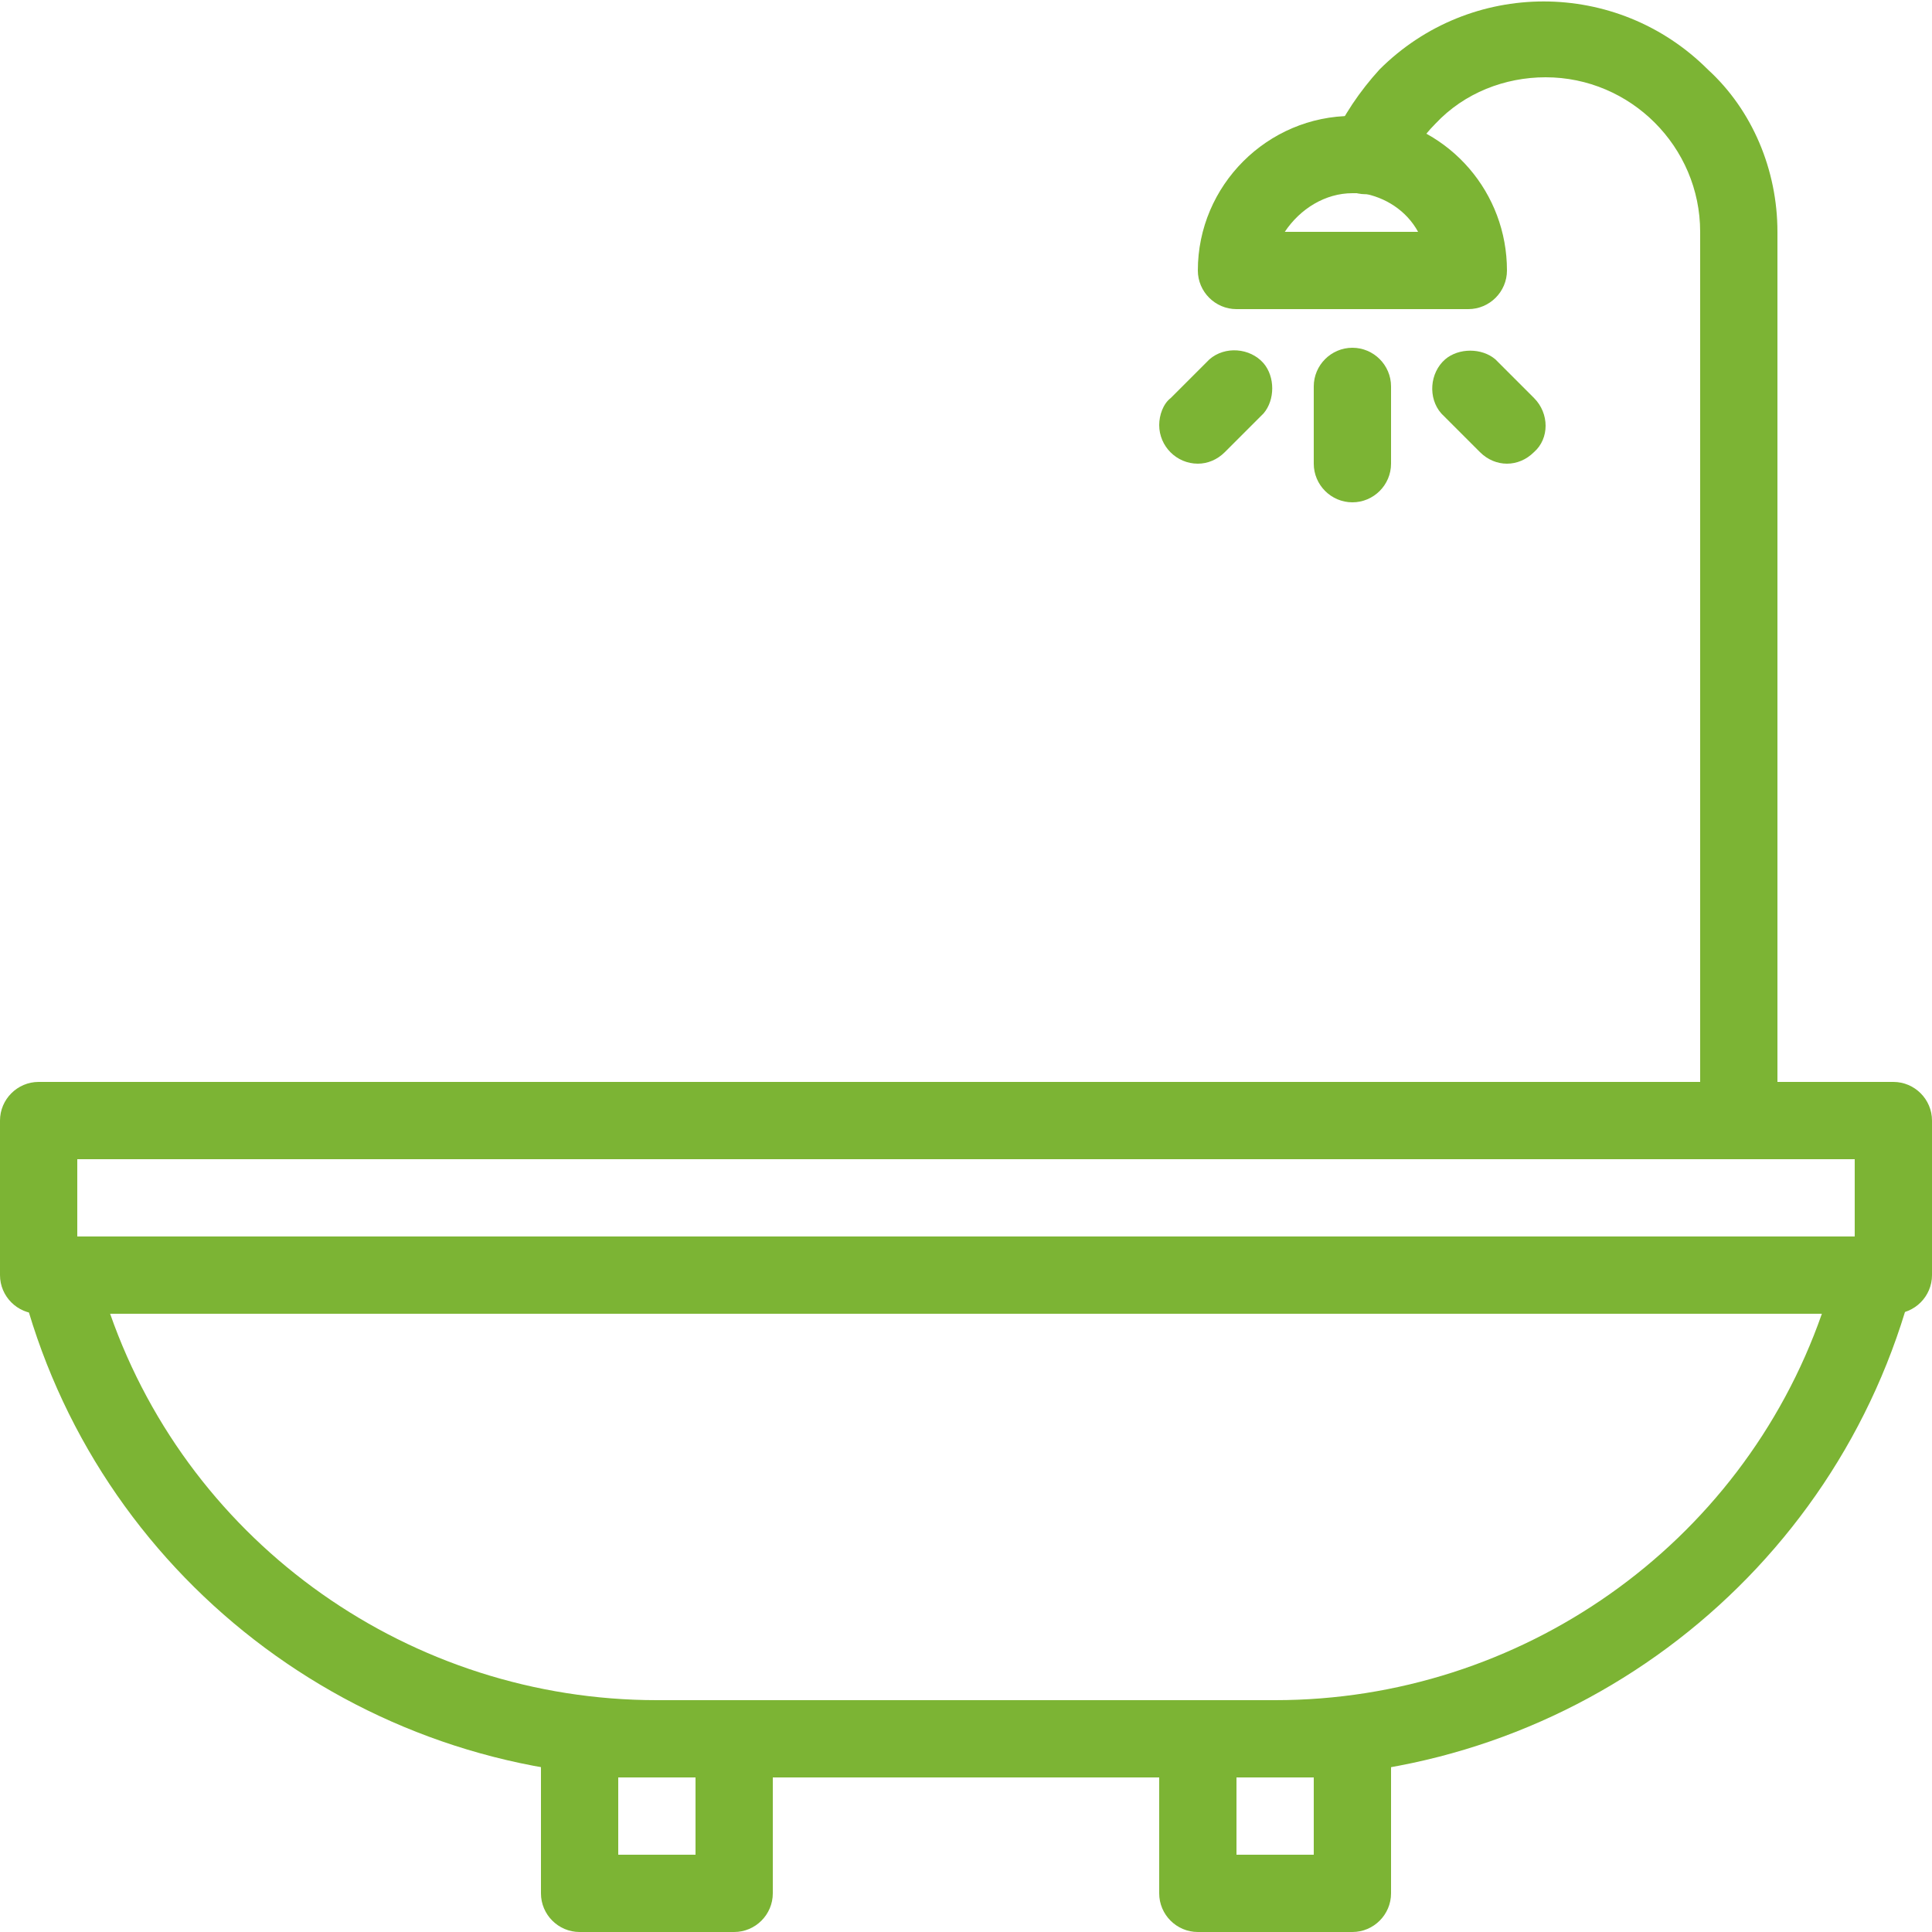 <?xml version="1.0" encoding="utf-8"?>
<!-- Generator: Adobe Illustrator 22.1.0, SVG Export Plug-In . SVG Version: 6.00 Build 0)  -->
<svg version="1.1" id="Layer_1" xmlns="http://www.w3.org/2000/svg" xmlns:xlink="http://www.w3.org/1999/xlink" x="0px" y="0px"
	 viewBox="0 0 100 100" style="enable-background:new 0 0 100 100;" xml:space="preserve">
<style type="text/css">
	.st0{fill:#7CB434;}
</style>
<title>Shower</title>
<g>
	<g>
		<path class="st0" d="M90,60c-1.1,0-2-0.9-2-2V12c0-4.4-3.6-8-8-8c-2.1,0-4.2,0.8-5.7,2.4c-0.7,0.7-1.3,1.6-1.7,2.5
			c-0.5,1-1.7,1.4-2.7,1c-0.9-0.4-1.4-1.5-1-2.5c0.6-1.4,1.5-2.7,2.5-3.8c4.7-4.7,12.3-4.7,17,0C90.7,5.7,92,8.8,92,12v46
			C92,59.1,91.1,60,90,60z"/>
		<path class="st0" d="M76,16H64c-1.1,0-2-0.9-2-2c0-4.4,3.6-8,8-8c0.4,0,0.7,0,1.1,0c4,0.6,6.9,4,6.9,8C78,15.1,77.1,16,76,16z
			 M66.5,12h6.9c-0.6-1.1-1.7-1.8-2.9-2H70C68.6,10,67.3,10.8,66.5,12z"/>
		<path class="st0" d="M70,26c-1.1,0-2-0.9-2-2v-4c0-1.1,0.9-2,2-2s2,0.9,2,2v4C72,25.1,71.1,26,70,26z"/>
		<path class="st0" d="M62,24c-1.1,0-2-0.9-2-2c0-0.5,0.2-1.1,0.6-1.4l2-2c0.8-0.7,2.1-0.6,2.8,0.2c0.6,0.7,0.6,1.9,0,2.6l-2,2
			C63,23.8,62.5,24,62,24z"/>
		<path class="st0" d="M78,24c-0.5,0-1-0.2-1.4-0.6l-2-2c-0.7-0.8-0.6-2.1,0.2-2.8c0.7-0.6,1.9-0.6,2.6,0l2,2c0.8,0.8,0.8,2.1,0,2.8
			C79,23.8,78.5,24,78,24z"/>
		<path class="st0" d="M66,92H34C18.5,92,4.9,81.5,1.1,66.5c-0.3-1.1,0.4-2.2,1.4-2.4C2.7,64,2.8,64,3,64h94c1.1,0,2,0.8,2.1,1.9
			c0,0.2,0,0.4-0.1,0.6C95.1,81.5,81.5,92,66,92z M5.7,68C9.9,80,21.3,88,34,88h32c12.7,0,24.1-8,28.3-20H5.7z"/>
		<path class="st0" d="M98,68H2c-1.1,0-2-0.9-2-2v-8c0-1.1,0.9-2,2-2h96c1.1,0,2,0.9,2,2v8C100,67.1,99.1,68,98,68z M4,64h92v-4H4
			V64z"/>
		<path class="st0" d="M38,100h-8c-1.1,0-2-0.9-2-2v-8c0-1.1,0.9-2,2-2h8c1.1,0,2,0.9,2,2v8C40,99.1,39.1,100,38,100z M32,96h4v-4
			h-4V96z"/>
		<path class="st0" d="M70,100h-8c-1.1,0-2-0.9-2-2v-8c0-1.1,0.9-2,2-2h8c1.1,0,2,0.9,2,2v8C72,99.1,71.1,100,70,100z M64,96h4v-4
			h-4V96z"/>
	</g>
</g>
</svg>

